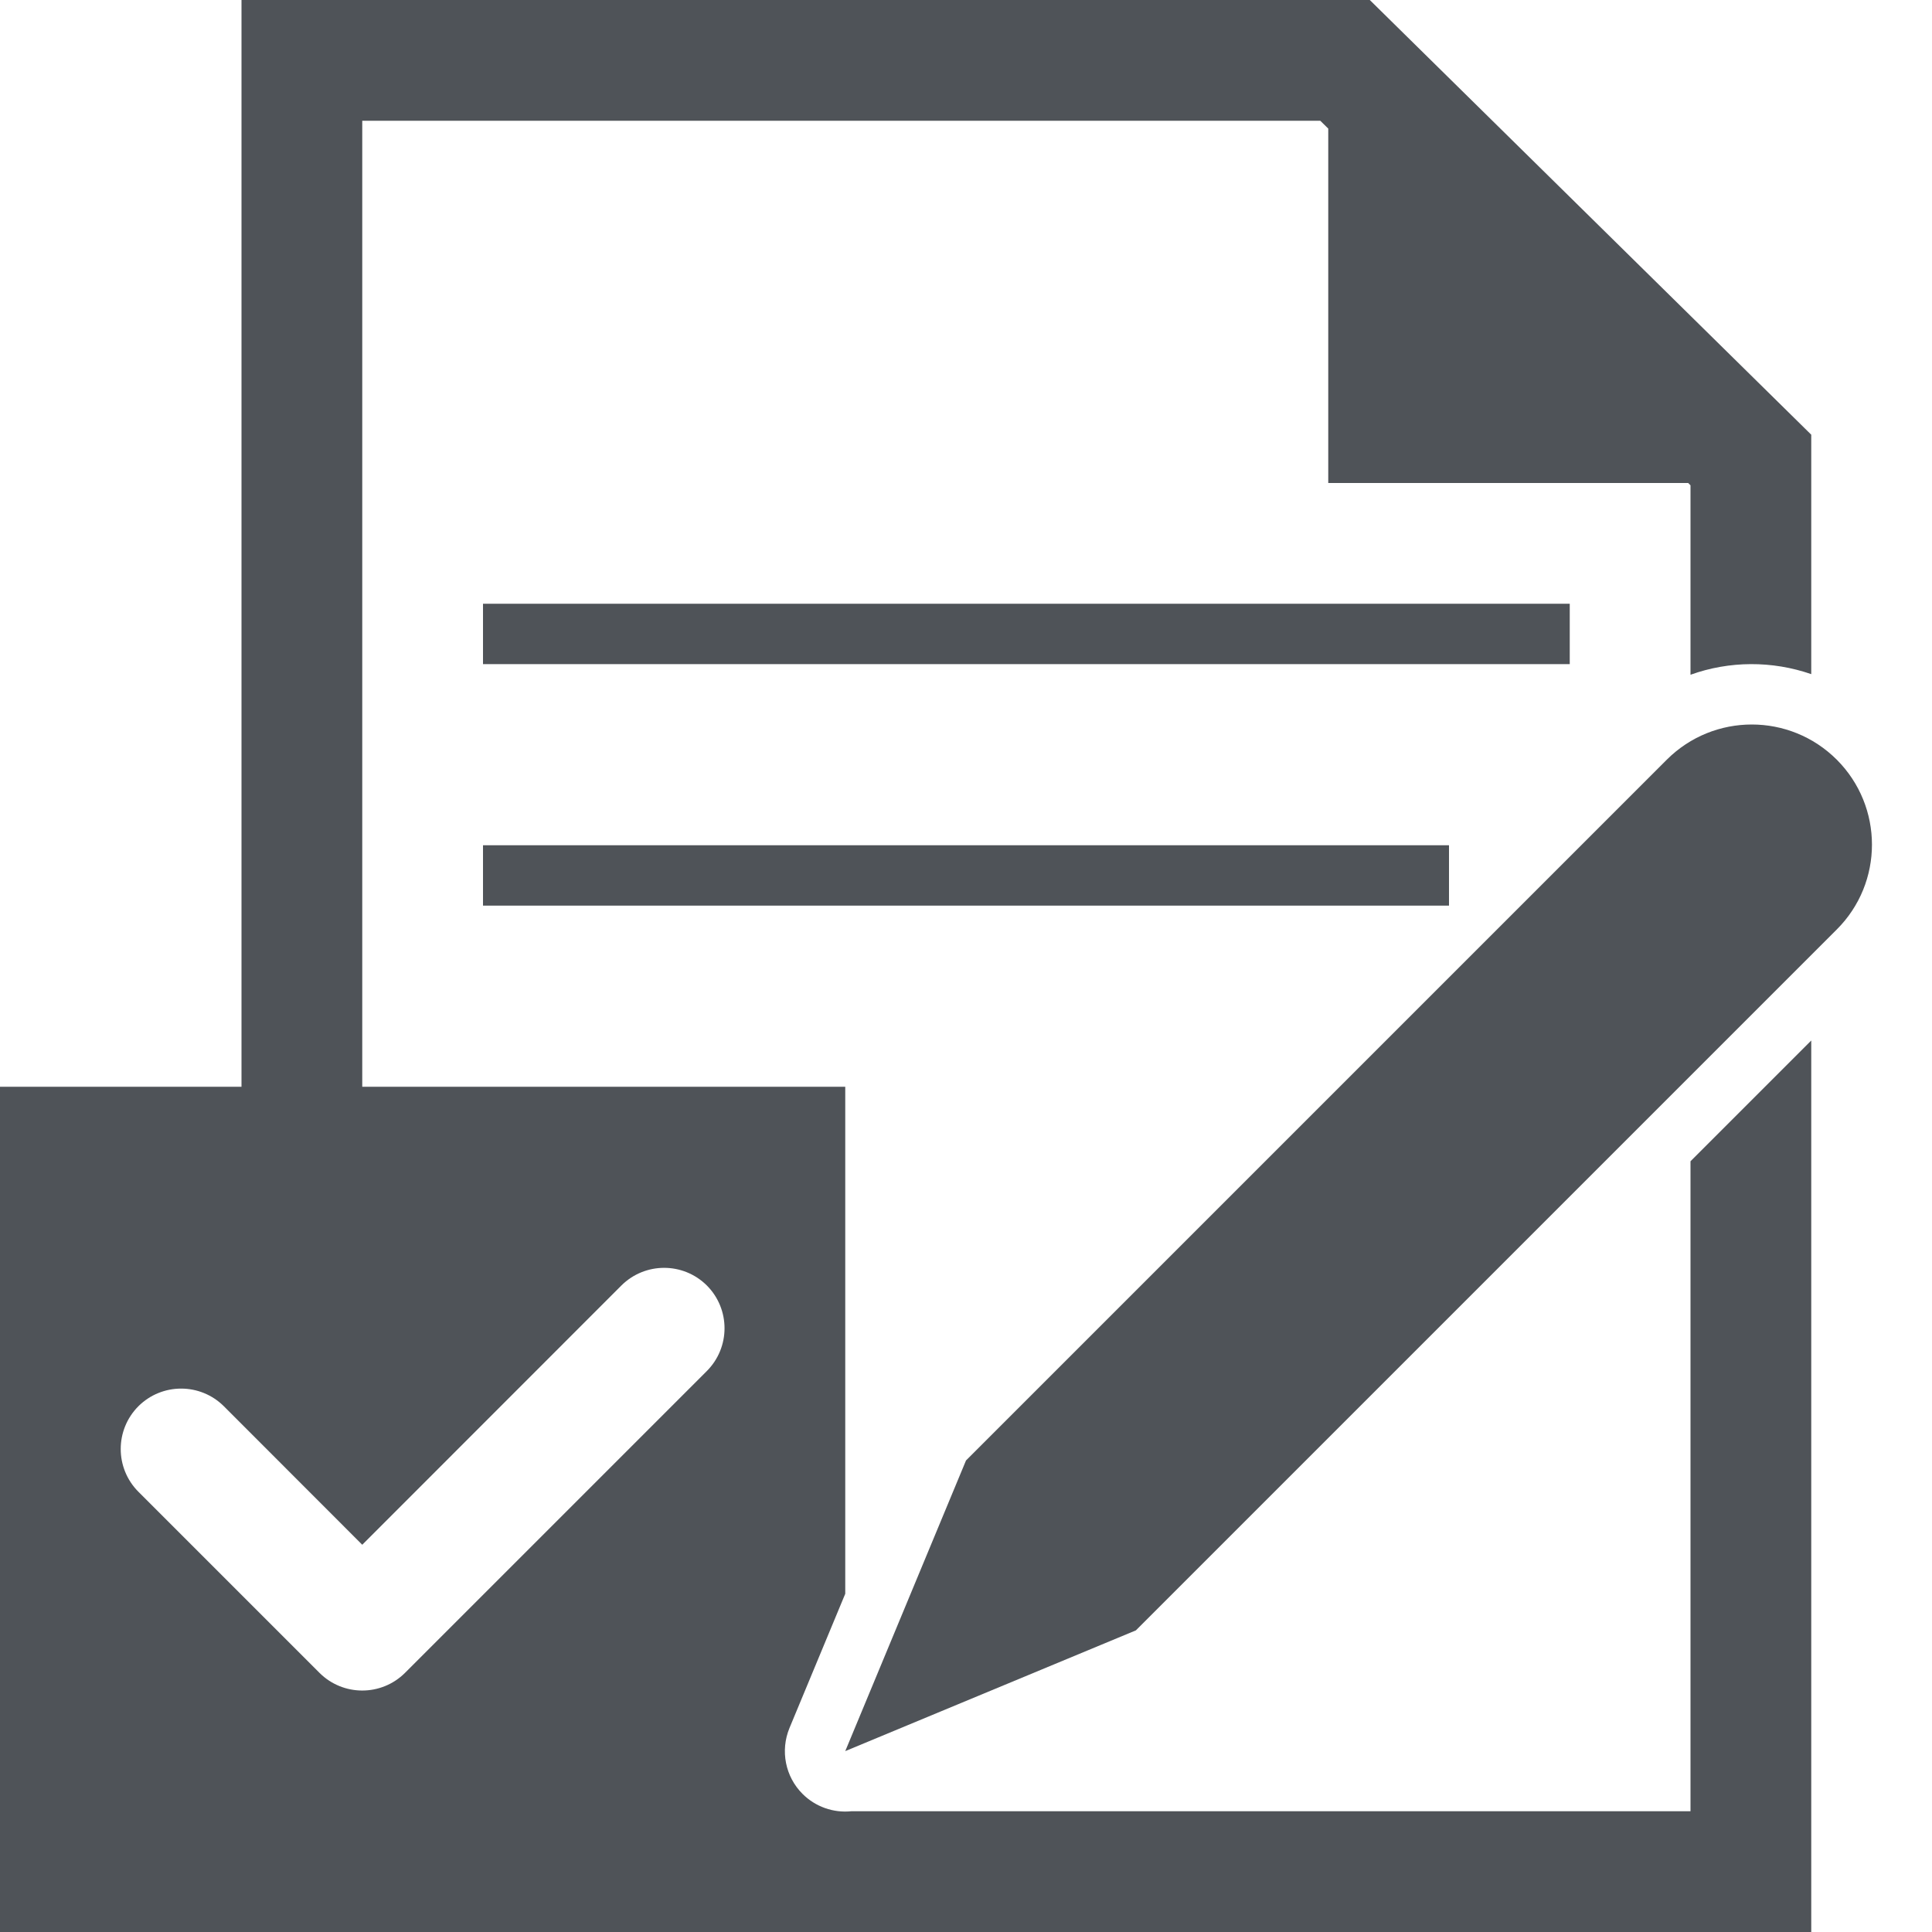 <svg width="16" height="16" viewBox="0 0 16 16" fill="none" xmlns="http://www.w3.org/2000/svg">
<path d="M4 5H13V5.5H4V5Z" fill="#4F5358"/>
<path d="M4 7.5V7H12V7.5H4Z" fill="#4F5358"/>
<path d="M15.211 6.291C15.6 6.68 15.6 7.31 15.211 7.698L9.407 13.502L7 14.502L8 12.095L13.804 6.291C14.193 5.903 14.822 5.903 15.211 6.291Z" fill="#4F5358"/>
<path fill-rule="evenodd" clip-rule="evenodd" d="M0 16V9H2V0H11.344L15 3.6V5.583C14.677 5.471 14.322 5.472 14 5.588V4.019L13.981 4H11V1.065L10.934 1H3V9H7V13.199L6.538 14.311C6.461 14.498 6.503 14.713 6.646 14.856C6.754 14.964 6.903 15.015 7.05 15H14V9.617L15 8.617V16H0ZM5.854 11.354C6.049 11.158 6.049 10.842 5.854 10.646C5.658 10.451 5.342 10.451 5.146 10.646L3 12.793L1.854 11.646C1.658 11.451 1.342 11.451 1.146 11.646C0.951 11.842 0.951 12.158 1.146 12.354L2.646 13.854C2.842 14.049 3.158 14.049 3.354 13.854L5.854 11.354Z" fill="#4F5358"/>
</svg>

